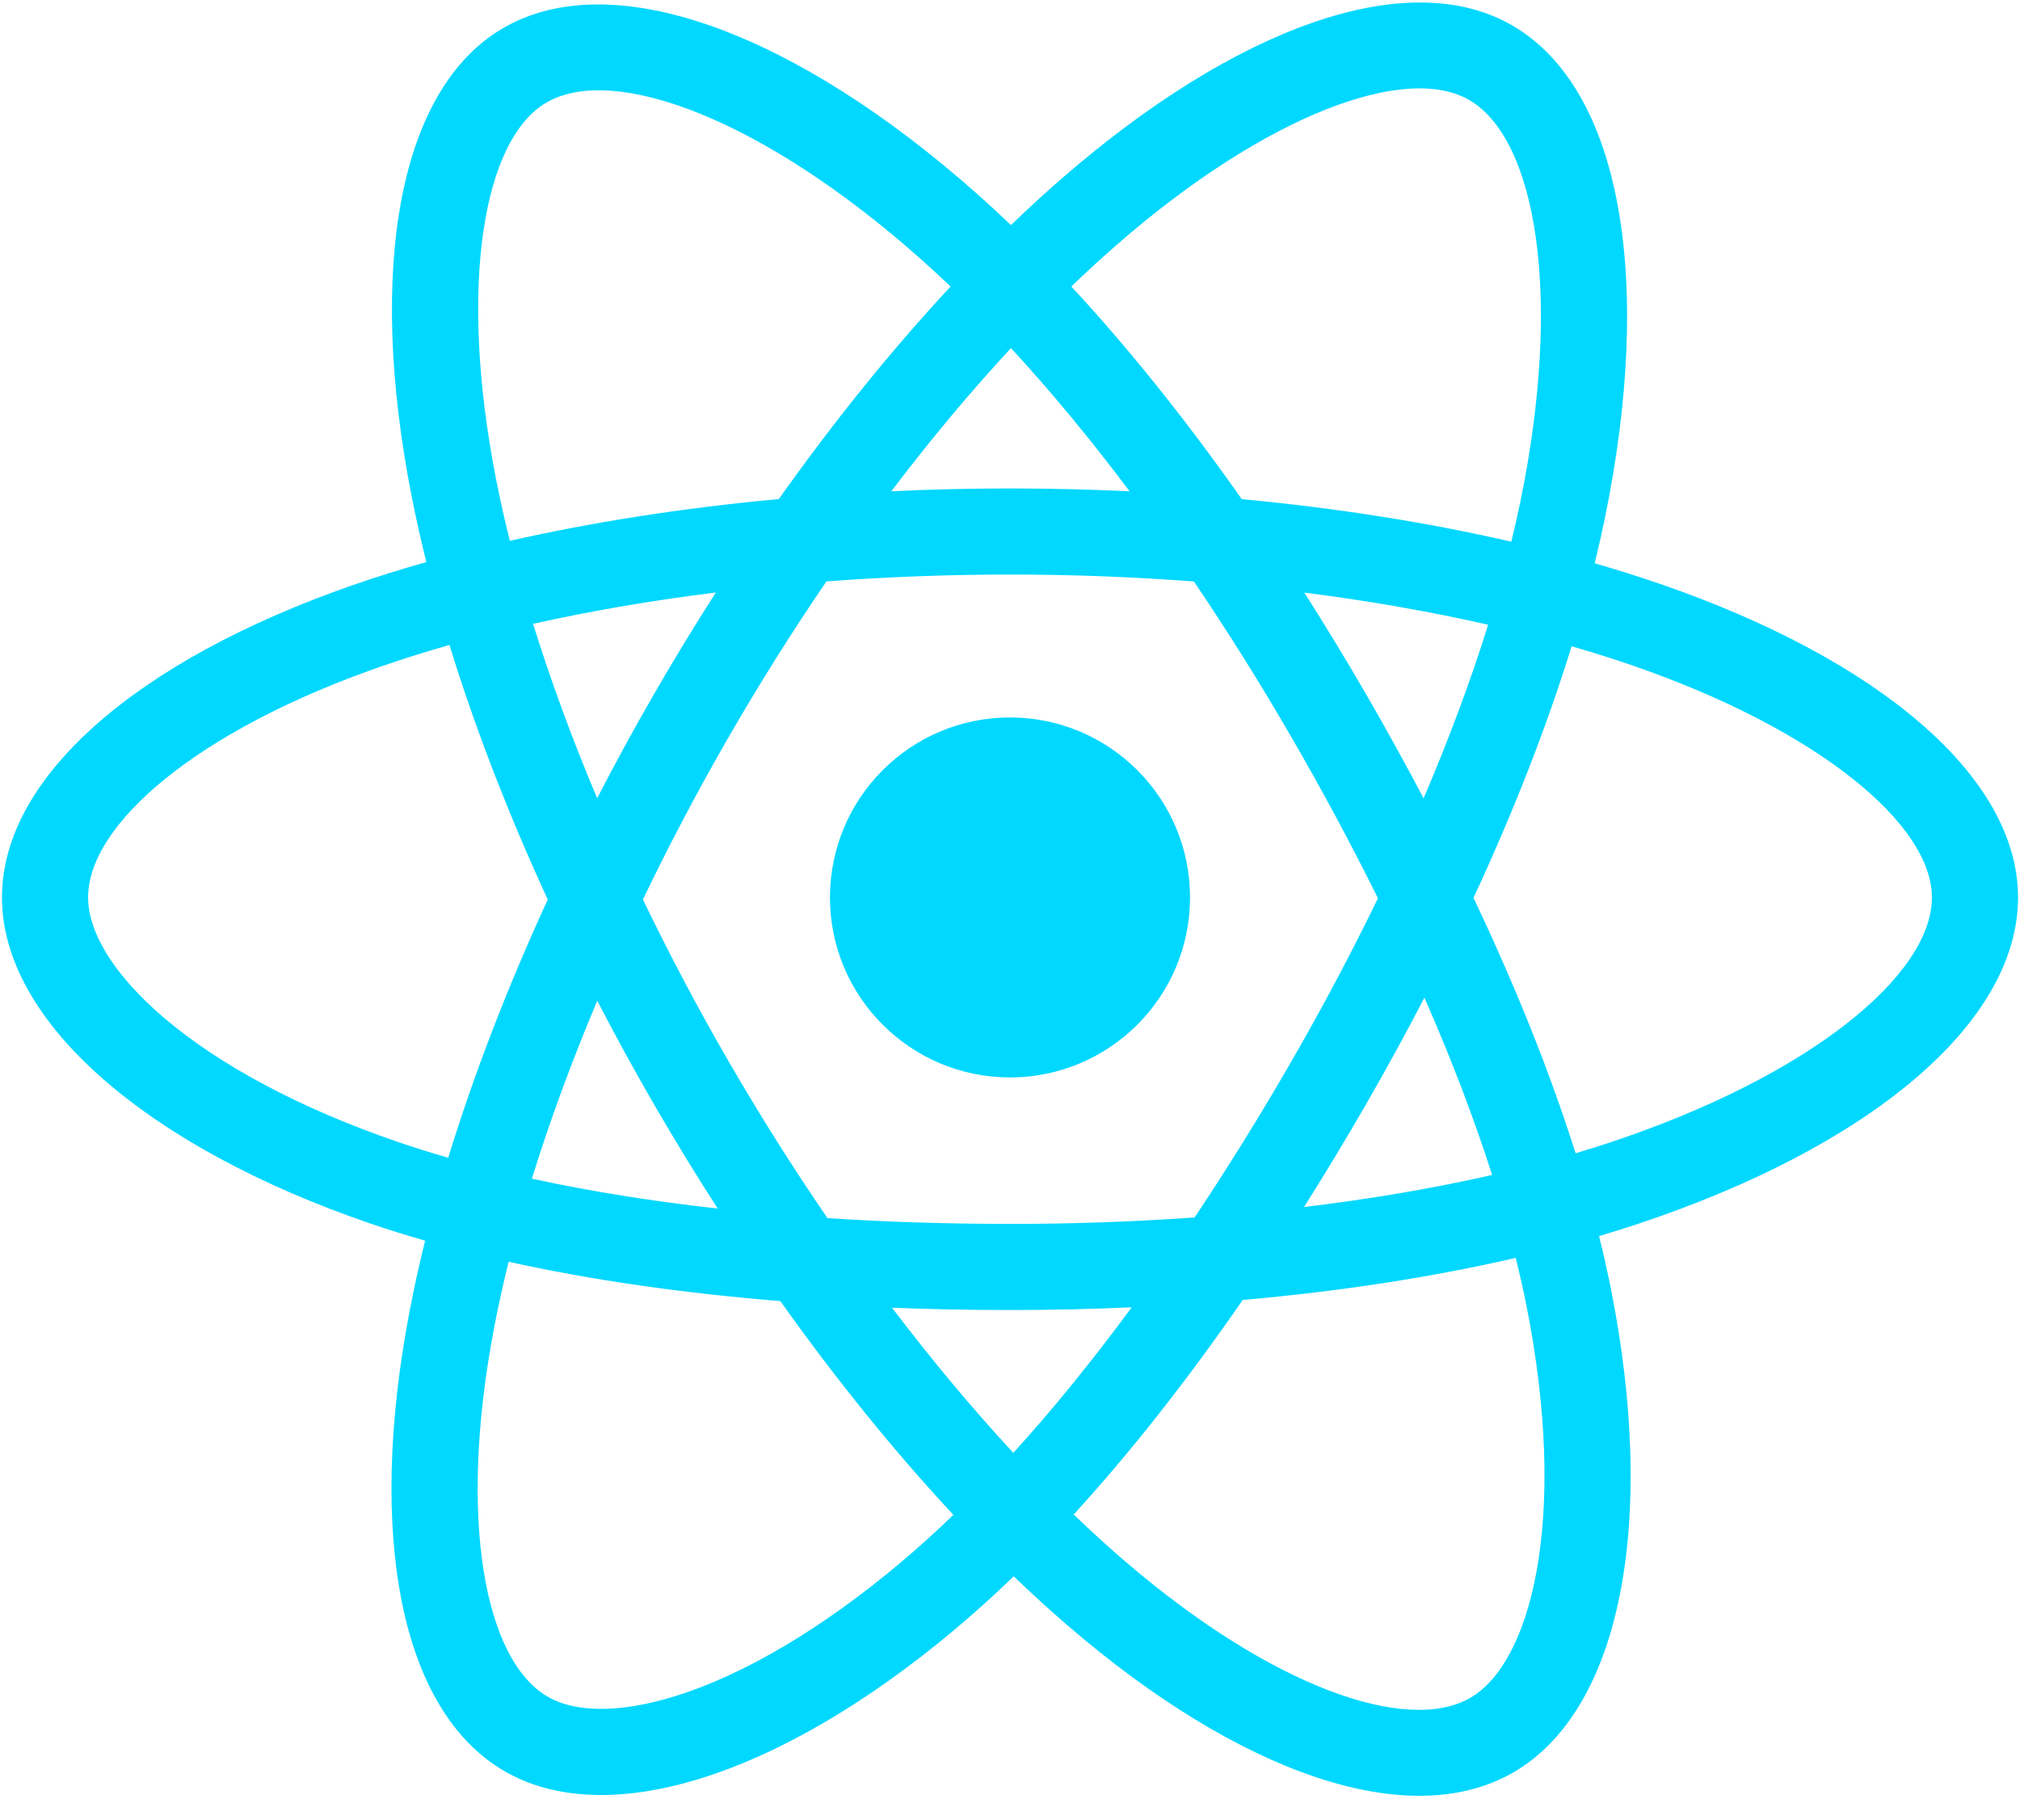 <svg width="81" height="73" viewBox="0 0 81 73" fill="none" xmlns="http://www.w3.org/2000/svg">
<g clip-path="url(#clip0_64_300)">
<path d="M66.547 23.413C65.687 23.118 64.819 22.844 63.945 22.593C64.092 21.993 64.227 21.4 64.347 20.818C66.317 11.255 65.029 3.552 60.631 1.015C56.413 -1.416 49.516 1.119 42.55 7.181C41.864 7.78 41.193 8.396 40.537 9.028C40.099 8.607 39.652 8.195 39.198 7.791C31.898 1.309 24.58 -1.423 20.186 1.121C15.973 3.56 14.725 10.802 16.498 19.865C16.675 20.762 16.874 21.655 17.096 22.543C16.06 22.837 15.061 23.15 14.104 23.484C5.545 26.468 0.079 31.144 0.079 35.995C0.079 41.005 5.947 46.03 14.862 49.077C15.585 49.323 16.313 49.551 17.047 49.761C16.809 50.717 16.597 51.679 16.413 52.647C14.722 61.552 16.042 68.623 20.244 71.047C24.585 73.549 31.869 70.977 38.962 64.777C39.537 64.272 40.1 63.754 40.649 63.222C41.359 63.907 42.087 64.572 42.834 65.216C49.705 71.128 56.491 73.515 60.689 71.085C65.025 68.575 66.435 60.979 64.605 51.737C64.461 51.013 64.299 50.293 64.12 49.577C64.632 49.425 65.134 49.269 65.623 49.107C74.891 46.036 80.921 41.072 80.921 35.995C80.921 31.127 75.279 26.419 66.547 23.413ZM64.537 45.829C64.095 45.975 63.642 46.117 63.179 46.254C62.156 43.015 60.776 39.571 59.086 36.012C60.698 32.538 62.026 29.138 63.02 25.92C63.847 26.16 64.65 26.412 65.423 26.678C72.904 29.254 77.468 33.061 77.468 35.995C77.468 39.12 72.539 43.177 64.537 45.829ZM61.217 52.408C62.026 56.494 62.141 60.189 61.605 63.078C61.124 65.673 60.156 67.403 58.959 68.097C56.411 69.571 50.963 67.654 45.087 62.598C44.392 61.999 43.714 61.381 43.054 60.744C45.332 58.253 47.609 55.357 49.831 52.14C53.739 51.794 57.431 51.226 60.779 50.452C60.945 51.118 61.091 51.77 61.217 52.408ZM27.64 67.842C25.151 68.721 23.168 68.746 21.97 68.055C19.42 66.584 18.36 60.907 19.806 53.291C19.978 52.391 20.174 51.496 20.396 50.607C23.707 51.34 27.373 51.867 31.29 52.184C33.527 55.332 35.869 58.225 38.23 60.758C37.728 61.243 37.215 61.716 36.69 62.176C33.553 64.918 30.41 66.863 27.64 67.842ZM15.979 45.81C12.037 44.462 8.782 42.711 6.55 40.8C4.545 39.083 3.533 37.378 3.533 35.995C3.533 33.051 7.921 29.297 15.241 26.745C16.129 26.435 17.059 26.143 18.024 25.869C19.035 29.16 20.363 32.6 21.964 36.079C20.342 39.61 18.996 43.105 17.974 46.435C17.304 46.243 16.639 46.034 15.979 45.81ZM19.888 19.201C18.369 11.437 19.378 5.58 21.917 4.11C24.621 2.544 30.602 4.777 36.905 10.374C37.316 10.739 37.721 11.113 38.118 11.493C35.769 14.015 33.449 16.887 31.231 20.016C27.429 20.368 23.79 20.934 20.444 21.692C20.237 20.867 20.052 20.036 19.888 19.201ZM54.76 27.812C53.969 26.447 53.15 25.099 52.301 23.769C54.88 24.096 57.352 24.529 59.673 25.058C58.976 27.291 58.108 29.626 57.085 32.019C56.338 30.602 55.563 29.199 54.76 27.812ZM40.539 13.962C42.132 15.687 43.727 17.614 45.296 19.705C42.113 19.554 38.925 19.554 35.741 19.703C37.312 17.631 38.921 15.707 40.539 13.962ZM26.227 27.836C25.434 29.211 24.673 30.605 23.945 32.016C22.939 29.631 22.079 27.286 21.376 25.021C23.683 24.505 26.142 24.083 28.705 23.763C27.848 25.101 27.021 26.459 26.227 27.836ZM28.779 48.473C26.131 48.177 23.634 47.777 21.328 47.275C22.042 44.97 22.922 42.575 23.949 40.138C24.68 41.55 25.444 42.945 26.241 44.321C27.06 45.736 27.908 47.122 28.779 48.473ZM40.634 58.272C38.997 56.506 37.365 54.552 35.77 52.451C37.318 52.512 38.896 52.543 40.5 52.543C42.148 52.543 43.777 52.506 45.38 52.434C43.806 54.573 42.216 56.53 40.634 58.272ZM57.118 40.014C58.199 42.477 59.109 44.86 59.832 47.126C57.489 47.66 54.958 48.091 52.291 48.411C53.146 47.056 53.973 45.685 54.773 44.298C55.586 42.887 56.368 41.459 57.118 40.014ZM51.782 42.572C50.557 44.699 49.264 46.786 47.903 48.83C45.44 49.004 42.97 49.091 40.5 49.089C37.984 49.089 35.537 49.011 33.181 48.858C31.785 46.82 30.467 44.729 29.229 42.591C27.997 40.464 26.847 38.291 25.78 36.077C26.844 33.863 27.991 31.689 29.219 29.56L29.219 29.561C30.446 27.432 31.753 25.35 33.139 23.32C35.543 23.139 38.008 23.044 40.5 23.044C43.003 23.044 45.471 23.139 47.875 23.323C49.246 25.349 50.545 27.424 51.77 29.542C53.002 31.666 54.164 33.829 55.255 36.028C54.175 38.25 53.017 40.433 51.782 42.572ZM58.906 4.007C61.613 5.568 62.666 11.864 60.965 20.12C60.856 20.647 60.735 21.183 60.602 21.727C57.247 20.953 53.605 20.378 49.792 20.02C47.571 16.857 45.269 13.981 42.959 11.491C43.564 10.907 44.184 10.339 44.818 9.786C50.786 4.592 56.364 2.541 58.906 4.007ZM40.5 28.776C44.487 28.776 47.719 32.008 47.719 35.995C47.719 39.982 44.487 43.214 40.5 43.214C36.513 43.214 33.281 39.982 33.281 35.995C33.281 32.008 36.513 28.776 40.5 28.776Z" fill="#00D8FF"/>
</g>
<defs>
<clipPath id="clip0_64_300">
<rect width="80.85" height="72" fill="white" transform="translate(0.075 0.1)"/>
</clipPath>
</defs>
</svg>
